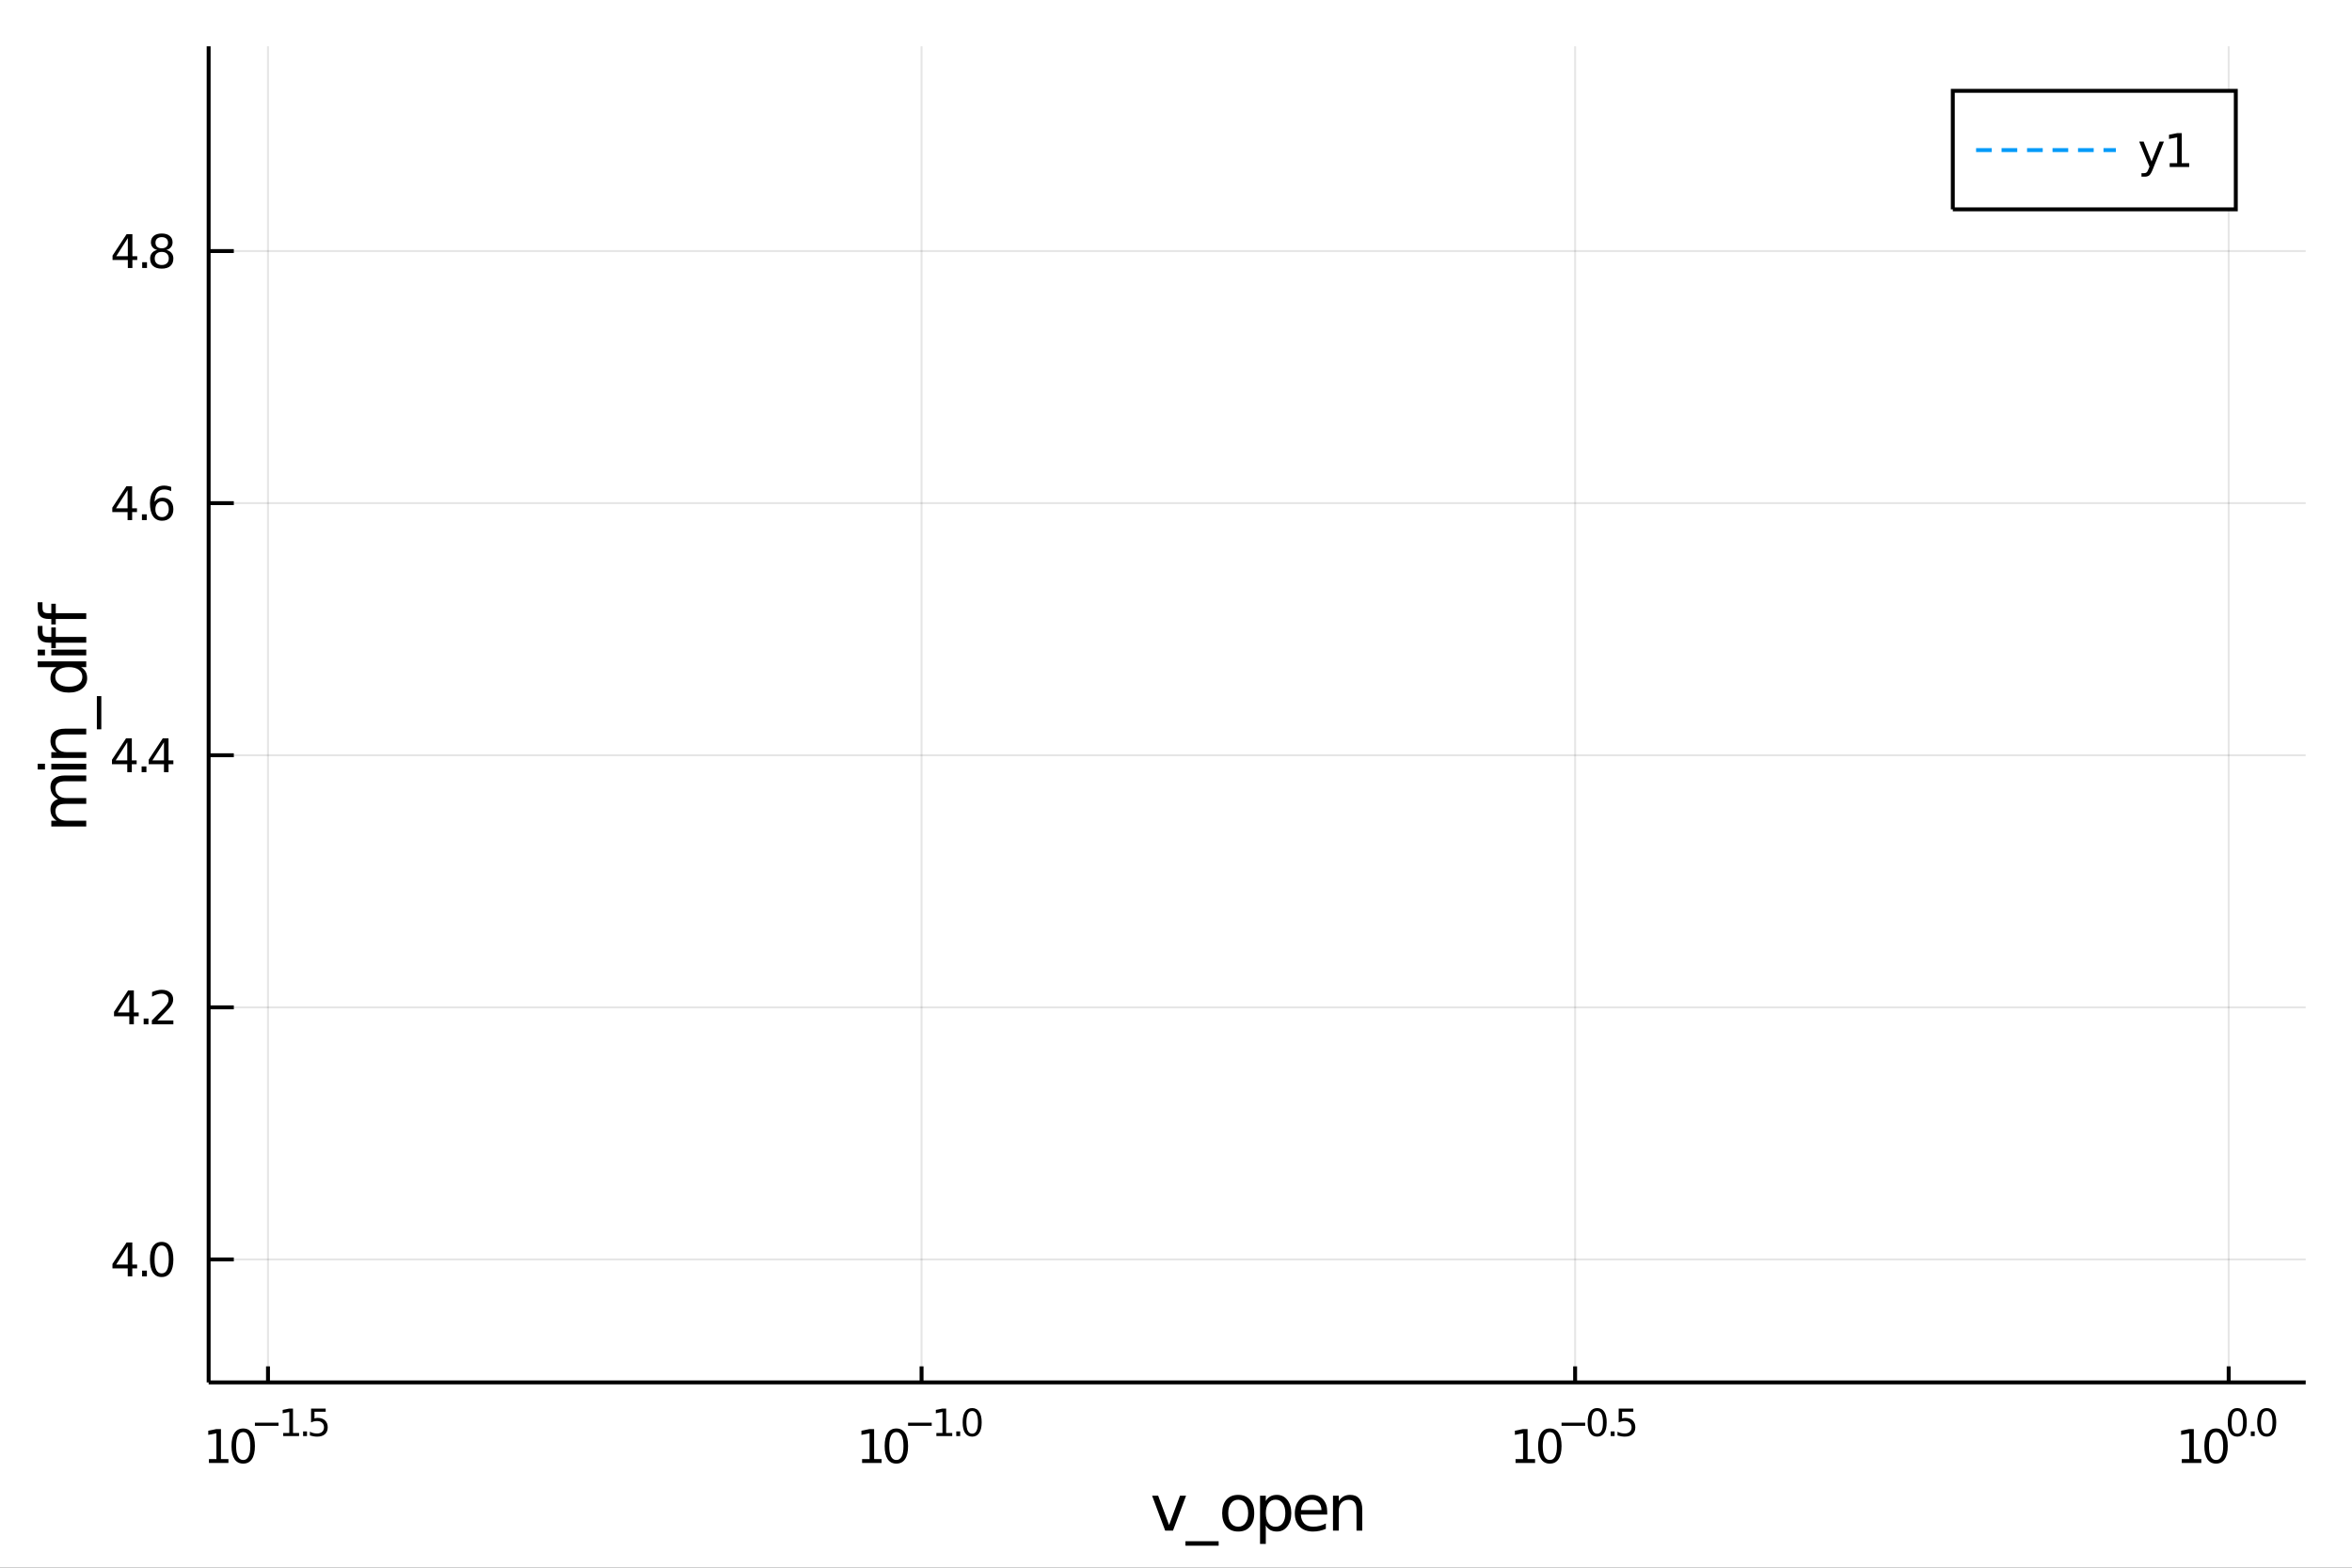 <?xml version="1.0" encoding="utf-8"?>
<svg xmlns="http://www.w3.org/2000/svg" xmlns:xlink="http://www.w3.org/1999/xlink" width="600" height="400" viewBox="0 0 2400 1600">
<rect x="0" y="0" width="2400" height="1600" fill="#333333" stroke="none"/>
<defs>
  <clipPath id="clip330">
    <rect x="0" y="0" width="2400" height="1600"/>
  </clipPath>
</defs>
<path clip-path="url(#clip330)" d="
M0 1600 L2400 1600 L2400 0 L0 0  Z
  " fill="#ffffff" fill-rule="evenodd" fill-opacity="1"/>
<defs>
  <clipPath id="clip331">
    <rect x="480" y="0" width="1681" height="1600"/>
  </clipPath>
</defs>
<path clip-path="url(#clip330)" d="
M212.899 1410.9 L2352.76 1410.9 L2352.76 47.244 L212.899 47.244  Z
  " fill="#ffffff" fill-rule="evenodd" fill-opacity="1"/>
<defs>
  <clipPath id="clip332">
    <rect x="212" y="47" width="2141" height="1365"/>
  </clipPath>
</defs>
<polyline clip-path="url(#clip332)" style="stroke:#000000; stroke-width:2; stroke-opacity:0.1; fill:none" points="
  273.461,1410.9 273.461,47.244 
  "/>
<polyline clip-path="url(#clip332)" style="stroke:#000000; stroke-width:2; stroke-opacity:0.1; fill:none" points="
  940.36,1410.9 940.36,47.244 
  "/>
<polyline clip-path="url(#clip332)" style="stroke:#000000; stroke-width:2; stroke-opacity:0.1; fill:none" points="
  1607.26,1410.9 1607.26,47.244 
  "/>
<polyline clip-path="url(#clip332)" style="stroke:#000000; stroke-width:2; stroke-opacity:0.1; fill:none" points="
  2274.16,1410.9 2274.16,47.244 
  "/>
<polyline clip-path="url(#clip330)" style="stroke:#000000; stroke-width:4; stroke-opacity:1; fill:none" points="
  212.899,1410.9 2352.76,1410.9 
  "/>
<polyline clip-path="url(#clip330)" style="stroke:#000000; stroke-width:4; stroke-opacity:1; fill:none" points="
  273.461,1410.9 273.461,1394.53 
  "/>
<polyline clip-path="url(#clip330)" style="stroke:#000000; stroke-width:4; stroke-opacity:1; fill:none" points="
  940.36,1410.9 940.36,1394.53 
  "/>
<polyline clip-path="url(#clip330)" style="stroke:#000000; stroke-width:4; stroke-opacity:1; fill:none" points="
  1607.26,1410.9 1607.26,1394.53 
  "/>
<polyline clip-path="url(#clip330)" style="stroke:#000000; stroke-width:4; stroke-opacity:1; fill:none" points="
  2274.16,1410.9 2274.16,1394.53 
  "/>
<path clip-path="url(#clip330)" d="M 0 0 M213.19 1489.17 L220.829 1489.17 L220.829 1462.8 L212.519 1464.47 L212.519 1460.21 L220.783 1458.54 L225.459 1458.54 L225.459 1489.17 L233.098 1489.17 L233.098 1493.1 L213.19 1493.1 L213.19 1489.17 Z" fill="#000000" fill-rule="evenodd" fill-opacity="1" /><path clip-path="url(#clip330)" d="M 0 0 M248.167 1461.62 Q244.556 1461.62 242.727 1465.19 Q240.922 1468.73 240.922 1475.86 Q240.922 1482.97 242.727 1486.53 Q244.556 1490.07 248.167 1490.07 Q251.801 1490.07 253.607 1486.53 Q255.436 1482.97 255.436 1475.86 Q255.436 1468.73 253.607 1465.19 Q251.801 1461.62 248.167 1461.62 M248.167 1457.92 Q253.977 1457.92 257.033 1462.53 Q260.112 1467.11 260.112 1475.86 Q260.112 1484.59 257.033 1489.19 Q253.977 1493.78 248.167 1493.78 Q242.357 1493.78 239.278 1489.19 Q236.223 1484.59 236.223 1475.86 Q236.223 1467.11 239.278 1462.53 Q242.357 1457.92 248.167 1457.92 Z" fill="#000000" fill-rule="evenodd" fill-opacity="1" /><path clip-path="url(#clip330)" d="M 0 0 M260.112 1452.02 L284.223 1452.02 L284.223 1455.22 L260.112 1455.22 L260.112 1452.02 Z" fill="#000000" fill-rule="evenodd" fill-opacity="1" /><path clip-path="url(#clip330)" d="M 0 0 M289 1462.5 L295.207 1462.5 L295.207 1441.07 L288.455 1442.43 L288.455 1438.97 L295.169 1437.61 L298.968 1437.61 L298.968 1462.5 L305.175 1462.5 L305.175 1465.69 L289 1465.69 L289 1462.5 Z" fill="#000000" fill-rule="evenodd" fill-opacity="1" /><path clip-path="url(#clip330)" d="M 0 0 M309.294 1460.92 L313.262 1460.92 L313.262 1465.69 L309.294 1465.69 L309.294 1460.92 Z" fill="#000000" fill-rule="evenodd" fill-opacity="1" /><path clip-path="url(#clip330)" d="M 0 0 M317.419 1437.61 L332.333 1437.61 L332.333 1440.81 L320.898 1440.81 L320.898 1447.69 Q321.726 1447.41 322.553 1447.28 Q323.381 1447.13 324.208 1447.13 Q328.91 1447.13 331.656 1449.71 Q334.402 1452.28 334.402 1456.68 Q334.402 1461.22 331.581 1463.74 Q328.76 1466.24 323.625 1466.24 Q321.857 1466.24 320.014 1465.94 Q318.19 1465.64 316.234 1465.04 L316.234 1461.22 Q317.927 1462.14 319.732 1462.59 Q321.538 1463.04 323.55 1463.04 Q326.804 1463.04 328.703 1461.33 Q330.603 1459.62 330.603 1456.68 Q330.603 1453.75 328.703 1452.04 Q326.804 1450.33 323.55 1450.33 Q322.027 1450.33 320.503 1450.67 Q318.999 1451 317.419 1451.72 L317.419 1437.61 Z" fill="#000000" fill-rule="evenodd" fill-opacity="1" /><path clip-path="url(#clip330)" d="M 0 0 M879.686 1489.17 L887.325 1489.17 L887.325 1462.8 L879.014 1464.47 L879.014 1460.21 L887.278 1458.54 L891.954 1458.54 L891.954 1489.17 L899.593 1489.17 L899.593 1493.1 L879.686 1493.1 L879.686 1489.17 Z" fill="#000000" fill-rule="evenodd" fill-opacity="1" /><path clip-path="url(#clip330)" d="M 0 0 M914.662 1461.62 Q911.051 1461.62 909.223 1465.19 Q907.417 1468.73 907.417 1475.86 Q907.417 1482.97 909.223 1486.53 Q911.051 1490.07 914.662 1490.07 Q918.297 1490.07 920.102 1486.53 Q921.931 1482.97 921.931 1475.86 Q921.931 1468.73 920.102 1465.19 Q918.297 1461.62 914.662 1461.62 M914.662 1457.92 Q920.473 1457.92 923.528 1462.53 Q926.607 1467.11 926.607 1475.86 Q926.607 1484.59 923.528 1489.19 Q920.473 1493.78 914.662 1493.78 Q908.852 1493.78 905.774 1489.19 Q902.718 1484.59 902.718 1475.86 Q902.718 1467.11 905.774 1462.53 Q908.852 1457.92 914.662 1457.92 Z" fill="#000000" fill-rule="evenodd" fill-opacity="1" /><path clip-path="url(#clip330)" d="M 0 0 M926.607 1452.02 L950.718 1452.02 L950.718 1455.22 L926.607 1455.22 L926.607 1452.02 Z" fill="#000000" fill-rule="evenodd" fill-opacity="1" /><path clip-path="url(#clip330)" d="M 0 0 M955.496 1462.5 L961.702 1462.5 L961.702 1441.07 L954.95 1442.43 L954.95 1438.97 L961.665 1437.61 L965.464 1437.61 L965.464 1462.5 L971.67 1462.5 L971.67 1465.69 L955.496 1465.69 L955.496 1462.5 Z" fill="#000000" fill-rule="evenodd" fill-opacity="1" /><path clip-path="url(#clip330)" d="M 0 0 M975.789 1460.92 L979.758 1460.92 L979.758 1465.69 L975.789 1465.69 L975.789 1460.92 Z" fill="#000000" fill-rule="evenodd" fill-opacity="1" /><path clip-path="url(#clip330)" d="M 0 0 M992.001 1440.11 Q989.067 1440.11 987.582 1443.01 Q986.115 1445.89 986.115 1451.68 Q986.115 1457.46 987.582 1460.35 Q989.067 1463.23 992.001 1463.23 Q994.954 1463.23 996.421 1460.35 Q997.907 1457.46 997.907 1451.68 Q997.907 1445.89 996.421 1443.01 Q994.954 1440.11 992.001 1440.11 M992.001 1437.11 Q996.722 1437.11 999.205 1440.85 Q1001.71 1444.57 1001.71 1451.68 Q1001.71 1458.77 999.205 1462.51 Q996.722 1466.24 992.001 1466.24 Q987.281 1466.24 984.779 1462.51 Q982.297 1458.77 982.297 1451.68 Q982.297 1444.57 984.779 1440.85 Q987.281 1437.11 992.001 1437.11 Z" fill="#000000" fill-rule="evenodd" fill-opacity="1" /><path clip-path="url(#clip330)" d="M 0 0 M1546.49 1489.17 L1554.13 1489.17 L1554.13 1462.8 L1545.82 1464.47 L1545.82 1460.21 L1554.08 1458.54 L1558.76 1458.54 L1558.76 1489.17 L1566.4 1489.17 L1566.4 1493.1 L1546.49 1493.1 L1546.49 1489.17 Z" fill="#000000" fill-rule="evenodd" fill-opacity="1" /><path clip-path="url(#clip330)" d="M 0 0 M1581.47 1461.62 Q1577.86 1461.62 1576.03 1465.19 Q1574.22 1468.73 1574.22 1475.86 Q1574.22 1482.97 1576.03 1486.53 Q1577.86 1490.07 1581.47 1490.07 Q1585.1 1490.07 1586.91 1486.53 Q1588.74 1482.97 1588.74 1475.86 Q1588.74 1468.73 1586.91 1465.19 Q1585.1 1461.62 1581.47 1461.62 M1581.47 1457.92 Q1587.28 1457.92 1590.33 1462.53 Q1593.41 1467.11 1593.41 1475.86 Q1593.41 1484.59 1590.33 1489.19 Q1587.28 1493.78 1581.47 1493.78 Q1575.66 1493.78 1572.58 1489.19 Q1569.52 1484.59 1569.52 1475.86 Q1569.52 1467.11 1572.58 1462.53 Q1575.66 1457.92 1581.47 1457.92 Z" fill="#000000" fill-rule="evenodd" fill-opacity="1" /><path clip-path="url(#clip330)" d="M 0 0 M1593.41 1452.02 L1617.52 1452.02 L1617.52 1455.22 L1593.41 1455.22 L1593.41 1452.02 Z" fill="#000000" fill-rule="evenodd" fill-opacity="1" /><path clip-path="url(#clip330)" d="M 0 0 M1629.77 1440.11 Q1626.83 1440.11 1625.35 1443.01 Q1623.88 1445.89 1623.88 1451.68 Q1623.88 1457.46 1625.35 1460.35 Q1626.83 1463.23 1629.77 1463.23 Q1632.72 1463.23 1634.19 1460.35 Q1635.67 1457.46 1635.67 1451.68 Q1635.67 1445.89 1634.19 1443.01 Q1632.72 1440.11 1629.77 1440.11 M1629.77 1437.11 Q1634.49 1437.11 1636.97 1440.85 Q1639.47 1444.57 1639.47 1451.68 Q1639.47 1458.77 1636.97 1462.51 Q1634.49 1466.24 1629.77 1466.24 Q1625.05 1466.24 1622.55 1462.51 Q1620.06 1458.77 1620.06 1451.68 Q1620.06 1444.57 1622.55 1440.85 Q1625.05 1437.11 1629.77 1437.11 Z" fill="#000000" fill-rule="evenodd" fill-opacity="1" /><path clip-path="url(#clip330)" d="M 0 0 M1643.59 1460.92 L1647.56 1460.92 L1647.56 1465.69 L1643.59 1465.69 L1643.59 1460.92 Z" fill="#000000" fill-rule="evenodd" fill-opacity="1" /><path clip-path="url(#clip330)" d="M 0 0 M1651.72 1437.61 L1666.63 1437.61 L1666.63 1440.81 L1655.2 1440.81 L1655.2 1447.69 Q1656.02 1447.41 1656.85 1447.28 Q1657.68 1447.13 1658.51 1447.13 Q1663.21 1447.13 1665.95 1449.71 Q1668.7 1452.28 1668.7 1456.68 Q1668.7 1461.22 1665.88 1463.74 Q1663.06 1466.24 1657.92 1466.24 Q1656.16 1466.24 1654.31 1465.94 Q1652.49 1465.64 1650.53 1465.04 L1650.53 1461.22 Q1652.22 1462.14 1654.03 1462.59 Q1655.84 1463.04 1657.85 1463.04 Q1661.1 1463.04 1663 1461.33 Q1664.9 1459.62 1664.9 1456.68 Q1664.9 1453.75 1663 1452.04 Q1661.1 1450.33 1657.85 1450.33 Q1656.32 1450.33 1654.8 1450.67 Q1653.3 1451 1651.72 1451.72 L1651.72 1437.61 Z" fill="#000000" fill-rule="evenodd" fill-opacity="1" /><path clip-path="url(#clip330)" d="M 0 0 M2226.31 1489.17 L2233.95 1489.17 L2233.95 1462.8 L2225.64 1464.47 L2225.64 1460.21 L2233.9 1458.54 L2238.58 1458.54 L2238.58 1489.17 L2246.22 1489.17 L2246.22 1493.1 L2226.31 1493.1 L2226.31 1489.17 Z" fill="#000000" fill-rule="evenodd" fill-opacity="1" /><path clip-path="url(#clip330)" d="M 0 0 M2261.29 1461.62 Q2257.68 1461.62 2255.85 1465.19 Q2254.04 1468.73 2254.04 1475.86 Q2254.04 1482.97 2255.85 1486.53 Q2257.68 1490.07 2261.29 1490.07 Q2264.92 1490.07 2266.73 1486.53 Q2268.56 1482.97 2268.56 1475.86 Q2268.56 1468.73 2266.73 1465.19 Q2264.92 1461.62 2261.29 1461.62 M2261.29 1457.92 Q2267.1 1457.92 2270.15 1462.53 Q2273.23 1467.11 2273.23 1475.86 Q2273.23 1484.59 2270.15 1489.19 Q2267.1 1493.78 2261.29 1493.78 Q2255.48 1493.78 2252.4 1489.19 Q2249.34 1484.59 2249.34 1475.86 Q2249.34 1467.11 2252.4 1462.53 Q2255.48 1457.92 2261.29 1457.92 Z" fill="#000000" fill-rule="evenodd" fill-opacity="1" /><path clip-path="url(#clip330)" d="M 0 0 M2282.94 1440.11 Q2280 1440.11 2278.52 1443.01 Q2277.05 1445.89 2277.05 1451.68 Q2277.05 1457.46 2278.52 1460.35 Q2280 1463.23 2282.94 1463.23 Q2285.89 1463.23 2287.36 1460.35 Q2288.84 1457.46 2288.84 1451.68 Q2288.84 1445.89 2287.36 1443.01 Q2285.89 1440.11 2282.94 1440.11 M2282.94 1437.11 Q2287.66 1437.11 2290.14 1440.85 Q2292.64 1444.57 2292.64 1451.68 Q2292.64 1458.77 2290.14 1462.51 Q2287.66 1466.24 2282.94 1466.24 Q2278.22 1466.24 2275.72 1462.51 Q2273.23 1458.77 2273.23 1451.68 Q2273.23 1444.57 2275.72 1440.85 Q2278.22 1437.11 2282.94 1437.11 Z" fill="#000000" fill-rule="evenodd" fill-opacity="1" /><path clip-path="url(#clip330)" d="M 0 0 M2296.76 1460.92 L2300.73 1460.92 L2300.73 1465.69 L2296.76 1465.69 L2296.76 1460.92 Z" fill="#000000" fill-rule="evenodd" fill-opacity="1" /><path clip-path="url(#clip330)" d="M 0 0 M2312.97 1440.11 Q2310.04 1440.11 2308.55 1443.01 Q2307.09 1445.89 2307.09 1451.68 Q2307.09 1457.46 2308.55 1460.35 Q2310.04 1463.23 2312.97 1463.23 Q2315.93 1463.23 2317.39 1460.35 Q2318.88 1457.46 2318.88 1451.68 Q2318.88 1445.89 2317.39 1443.01 Q2315.93 1440.11 2312.97 1440.11 M2312.97 1437.11 Q2317.69 1437.11 2320.18 1440.85 Q2322.68 1444.57 2322.68 1451.68 Q2322.68 1458.77 2320.18 1462.51 Q2317.69 1466.24 2312.97 1466.24 Q2308.25 1466.24 2305.75 1462.51 Q2303.27 1458.77 2303.27 1451.68 Q2303.27 1444.57 2305.75 1440.85 Q2308.25 1437.11 2312.97 1437.11 Z" fill="#000000" fill-rule="evenodd" fill-opacity="1" /><path clip-path="url(#clip330)" d="M 0 0 M1175.6 1526.54 L1181.8 1526.54 L1192.94 1556.46 L1204.08 1526.54 L1210.29 1526.54 L1196.92 1562.19 L1188.96 1562.19 L1175.6 1526.54 Z" fill="#000000" fill-rule="evenodd" fill-opacity="1" /><path clip-path="url(#clip330)" d="M 0 0 M1243.52 1573.01 L1243.52 1577.56 L1209.65 1577.56 L1209.65 1573.01 L1243.52 1573.01 Z" fill="#000000" fill-rule="evenodd" fill-opacity="1" /><path clip-path="url(#clip330)" d="M 0 0 M1263.48 1530.64 Q1258.76 1530.64 1256.03 1534.34 Q1253.29 1538 1253.29 1544.39 Q1253.29 1550.79 1256 1554.48 Q1258.73 1558.14 1263.48 1558.14 Q1268.15 1558.14 1270.89 1554.45 Q1273.63 1550.76 1273.63 1544.39 Q1273.63 1538.06 1270.89 1534.37 Q1268.15 1530.64 1263.48 1530.64 M1263.48 1525.68 Q1271.11 1525.68 1275.47 1530.64 Q1279.84 1535.61 1279.84 1544.39 Q1279.84 1553.15 1275.47 1558.14 Q1271.11 1563.11 1263.48 1563.11 Q1255.8 1563.11 1251.44 1558.14 Q1247.12 1553.15 1247.12 1544.39 Q1247.12 1535.61 1251.44 1530.64 Q1255.8 1525.68 1263.48 1525.68 Z" fill="#000000" fill-rule="evenodd" fill-opacity="1" /><path clip-path="url(#clip330)" d="M 0 0 M1291.64 1556.84 L1291.64 1575.74 L1285.76 1575.74 L1285.76 1526.54 L1291.64 1526.54 L1291.64 1531.95 Q1293.49 1528.77 1296.29 1527.24 Q1299.12 1525.68 1303.04 1525.68 Q1309.53 1525.68 1313.57 1530.83 Q1317.65 1535.99 1317.65 1544.39 Q1317.65 1552.8 1313.57 1557.95 Q1309.53 1563.11 1303.04 1563.11 Q1299.12 1563.11 1296.29 1561.58 Q1293.49 1560.02 1291.64 1556.84 M1311.57 1544.39 Q1311.57 1537.93 1308.89 1534.27 Q1306.25 1530.58 1301.61 1530.58 Q1296.96 1530.58 1294.29 1534.27 Q1291.64 1537.93 1291.64 1544.39 Q1291.64 1550.85 1294.29 1554.55 Q1296.96 1558.21 1301.61 1558.21 Q1306.25 1558.21 1308.89 1554.55 Q1311.57 1550.85 1311.57 1544.39 Z" fill="#000000" fill-rule="evenodd" fill-opacity="1" /><path clip-path="url(#clip330)" d="M 0 0 M1354.28 1542.9 L1354.28 1545.76 L1327.36 1545.76 Q1327.74 1551.81 1330.98 1554.99 Q1334.26 1558.14 1340.09 1558.14 Q1343.46 1558.14 1346.61 1557.32 Q1349.79 1556.49 1352.91 1554.83 L1352.91 1560.37 Q1349.76 1561.71 1346.45 1562.41 Q1343.14 1563.11 1339.74 1563.11 Q1331.21 1563.11 1326.21 1558.14 Q1321.24 1553.18 1321.24 1544.71 Q1321.24 1535.96 1325.95 1530.83 Q1330.7 1525.68 1338.72 1525.68 Q1345.91 1525.68 1350.08 1530.33 Q1354.28 1534.94 1354.28 1542.9 M1348.43 1541.18 Q1348.36 1536.37 1345.72 1533.51 Q1343.11 1530.64 1338.78 1530.64 Q1333.88 1530.64 1330.92 1533.41 Q1327.99 1536.18 1327.55 1541.21 L1348.43 1541.18 Z" fill="#000000" fill-rule="evenodd" fill-opacity="1" /><path clip-path="url(#clip330)" d="M 0 0 M1390.06 1540.67 L1390.06 1562.19 L1384.2 1562.19 L1384.2 1540.86 Q1384.2 1535.8 1382.23 1533.29 Q1380.25 1530.77 1376.31 1530.77 Q1371.57 1530.77 1368.83 1533.79 Q1366.09 1536.82 1366.09 1542.04 L1366.09 1562.19 L1360.2 1562.19 L1360.2 1526.54 L1366.09 1526.54 L1366.09 1532.08 Q1368.19 1528.86 1371.02 1527.27 Q1373.89 1525.68 1377.61 1525.68 Q1383.76 1525.68 1386.91 1529.5 Q1390.06 1533.29 1390.06 1540.67 Z" fill="#000000" fill-rule="evenodd" fill-opacity="1" /><polyline clip-path="url(#clip332)" style="stroke:#000000; stroke-width:2; stroke-opacity:0.1; fill:none" points="
  212.899,1285.4 2352.76,1285.4 
  "/>
<polyline clip-path="url(#clip332)" style="stroke:#000000; stroke-width:2; stroke-opacity:0.1; fill:none" points="
  212.899,1028.11 2352.76,1028.11 
  "/>
<polyline clip-path="url(#clip332)" style="stroke:#000000; stroke-width:2; stroke-opacity:0.1; fill:none" points="
  212.899,770.815 2352.76,770.815 
  "/>
<polyline clip-path="url(#clip332)" style="stroke:#000000; stroke-width:2; stroke-opacity:0.1; fill:none" points="
  212.899,513.522 2352.76,513.522 
  "/>
<polyline clip-path="url(#clip332)" style="stroke:#000000; stroke-width:2; stroke-opacity:0.1; fill:none" points="
  212.899,256.229 2352.76,256.229 
  "/>
<polyline clip-path="url(#clip330)" style="stroke:#000000; stroke-width:4; stroke-opacity:1; fill:none" points="
  212.899,1410.9 212.899,47.244 
  "/>
<polyline clip-path="url(#clip330)" style="stroke:#000000; stroke-width:4; stroke-opacity:1; fill:none" points="
  212.899,1285.4 238.577,1285.4 
  "/>
<polyline clip-path="url(#clip330)" style="stroke:#000000; stroke-width:4; stroke-opacity:1; fill:none" points="
  212.899,1028.11 238.577,1028.11 
  "/>
<polyline clip-path="url(#clip330)" style="stroke:#000000; stroke-width:4; stroke-opacity:1; fill:none" points="
  212.899,770.815 238.577,770.815 
  "/>
<polyline clip-path="url(#clip330)" style="stroke:#000000; stroke-width:4; stroke-opacity:1; fill:none" points="
  212.899,513.522 238.577,513.522 
  "/>
<polyline clip-path="url(#clip330)" style="stroke:#000000; stroke-width:4; stroke-opacity:1; fill:none" points="
  212.899,256.229 238.577,256.229 
  "/>
<path clip-path="url(#clip330)" d="M 0 0 M130.348 1272.2 L118.543 1290.64 L130.348 1290.64 L130.348 1272.2 M129.121 1268.12 L135.001 1268.12 L135.001 1290.64 L139.931 1290.64 L139.931 1294.53 L135.001 1294.53 L135.001 1302.68 L130.348 1302.68 L130.348 1294.53 L114.746 1294.53 L114.746 1290.02 L129.121 1268.12 Z" fill="#000000" fill-rule="evenodd" fill-opacity="1" /><path clip-path="url(#clip330)" d="M 0 0 M145.001 1296.8 L149.885 1296.8 L149.885 1302.68 L145.001 1302.68 L145.001 1296.8 Z" fill="#000000" fill-rule="evenodd" fill-opacity="1" /><path clip-path="url(#clip330)" d="M 0 0 M164.954 1271.2 Q161.343 1271.2 159.515 1274.76 Q157.709 1278.31 157.709 1285.44 Q157.709 1292.54 159.515 1296.11 Q161.343 1299.65 164.954 1299.65 Q168.589 1299.65 170.394 1296.11 Q172.223 1292.54 172.223 1285.44 Q172.223 1278.31 170.394 1274.76 Q168.589 1271.2 164.954 1271.2 M164.954 1267.5 Q170.764 1267.5 173.82 1272.1 Q176.899 1276.69 176.899 1285.44 Q176.899 1294.16 173.82 1298.77 Q170.764 1303.35 164.954 1303.35 Q159.144 1303.35 156.065 1298.77 Q153.01 1294.16 153.01 1285.44 Q153.01 1276.69 156.065 1272.1 Q159.144 1267.5 164.954 1267.5 Z" fill="#000000" fill-rule="evenodd" fill-opacity="1" /><path clip-path="url(#clip330)" d="M 0 0 M131.945 1014.9 L120.14 1033.35 L131.945 1033.35 L131.945 1014.9 M130.718 1010.83 L136.598 1010.83 L136.598 1033.35 L141.529 1033.35 L141.529 1037.24 L136.598 1037.24 L136.598 1045.39 L131.945 1045.39 L131.945 1037.24 L116.343 1037.24 L116.343 1032.73 L130.718 1010.83 Z" fill="#000000" fill-rule="evenodd" fill-opacity="1" /><path clip-path="url(#clip330)" d="M 0 0 M146.598 1039.51 L151.482 1039.51 L151.482 1045.39 L146.598 1045.39 L146.598 1039.51 Z" fill="#000000" fill-rule="evenodd" fill-opacity="1" /><path clip-path="url(#clip330)" d="M 0 0 M160.579 1041.45 L176.899 1041.45 L176.899 1045.39 L154.954 1045.39 L154.954 1041.45 Q157.616 1038.7 162.2 1034.07 Q166.806 1029.42 167.987 1028.07 Q170.232 1025.55 171.112 1023.81 Q172.014 1022.06 172.014 1020.37 Q172.014 1017.61 170.07 1015.87 Q168.149 1014.14 165.047 1014.14 Q162.848 1014.14 160.394 1014.9 Q157.964 1015.67 155.186 1017.22 L155.186 1012.49 Q158.01 1011.36 160.464 1010.78 Q162.917 1010.2 164.954 1010.2 Q170.325 1010.2 173.519 1012.89 Q176.714 1015.57 176.714 1020.06 Q176.714 1022.19 175.903 1024.12 Q175.116 1026.01 173.01 1028.61 Q172.431 1029.28 169.329 1032.49 Q166.227 1035.69 160.579 1041.45 Z" fill="#000000" fill-rule="evenodd" fill-opacity="1" /><path clip-path="url(#clip330)" d="M 0 0 M129.862 757.609 L118.056 776.058 L129.862 776.058 L129.862 757.609 M128.635 753.535 L134.515 753.535 L134.515 776.058 L139.445 776.058 L139.445 779.947 L134.515 779.947 L134.515 788.095 L129.862 788.095 L129.862 779.947 L114.26 779.947 L114.26 775.433 L128.635 753.535 Z" fill="#000000" fill-rule="evenodd" fill-opacity="1" /><path clip-path="url(#clip330)" d="M 0 0 M144.515 782.216 L149.399 782.216 L149.399 788.095 L144.515 788.095 L144.515 782.216 Z" fill="#000000" fill-rule="evenodd" fill-opacity="1" /><path clip-path="url(#clip330)" d="M 0 0 M167.315 757.609 L155.51 776.058 L167.315 776.058 L167.315 757.609 M166.089 753.535 L171.968 753.535 L171.968 776.058 L176.899 776.058 L176.899 779.947 L171.968 779.947 L171.968 788.095 L167.315 788.095 L167.315 779.947 L151.714 779.947 L151.714 775.433 L166.089 753.535 Z" fill="#000000" fill-rule="evenodd" fill-opacity="1" /><path clip-path="url(#clip330)" d="M 0 0 M130.186 500.316 L118.381 518.765 L130.186 518.765 L130.186 500.316 M128.959 496.242 L134.839 496.242 L134.839 518.765 L139.769 518.765 L139.769 522.654 L134.839 522.654 L134.839 530.802 L130.186 530.802 L130.186 522.654 L114.584 522.654 L114.584 518.14 L128.959 496.242 Z" fill="#000000" fill-rule="evenodd" fill-opacity="1" /><path clip-path="url(#clip330)" d="M 0 0 M144.839 524.923 L149.723 524.923 L149.723 530.802 L144.839 530.802 L144.839 524.923 Z" fill="#000000" fill-rule="evenodd" fill-opacity="1" /><path clip-path="url(#clip330)" d="M 0 0 M165.371 511.659 Q162.223 511.659 160.371 513.812 Q158.542 515.964 158.542 519.714 Q158.542 523.441 160.371 525.617 Q162.223 527.77 165.371 527.77 Q168.519 527.77 170.348 525.617 Q172.2 523.441 172.2 519.714 Q172.2 515.964 170.348 513.812 Q168.519 511.659 165.371 511.659 M174.653 497.006 L174.653 501.265 Q172.894 500.432 171.089 499.992 Q169.306 499.553 167.547 499.553 Q162.917 499.553 160.464 502.678 Q158.033 505.802 157.686 512.122 Q159.052 510.108 161.112 509.043 Q163.172 507.955 165.649 507.955 Q170.857 507.955 173.866 511.127 Q176.899 514.275 176.899 519.714 Q176.899 525.039 173.751 528.256 Q170.602 531.474 165.371 531.474 Q159.376 531.474 156.204 526.89 Q153.033 522.284 153.033 513.557 Q153.033 505.363 156.922 500.502 Q160.811 495.617 167.362 495.617 Q169.121 495.617 170.903 495.965 Q172.709 496.312 174.653 497.006 Z" fill="#000000" fill-rule="evenodd" fill-opacity="1" /><path clip-path="url(#clip330)" d="M 0 0 M130.441 243.023 L118.635 261.472 L130.441 261.472 L130.441 243.023 M129.214 238.949 L135.093 238.949 L135.093 261.472 L140.024 261.472 L140.024 265.361 L135.093 265.361 L135.093 273.509 L130.441 273.509 L130.441 265.361 L114.839 265.361 L114.839 260.847 L129.214 238.949 Z" fill="#000000" fill-rule="evenodd" fill-opacity="1" /><path clip-path="url(#clip330)" d="M 0 0 M145.093 267.63 L149.978 267.63 L149.978 273.509 L145.093 273.509 L145.093 267.63 Z" fill="#000000" fill-rule="evenodd" fill-opacity="1" /><path clip-path="url(#clip330)" d="M 0 0 M165.047 257.097 Q161.714 257.097 159.792 258.88 Q157.894 260.662 157.894 263.787 Q157.894 266.912 159.792 268.695 Q161.714 270.477 165.047 270.477 Q168.38 270.477 170.302 268.695 Q172.223 266.889 172.223 263.787 Q172.223 260.662 170.302 258.88 Q168.403 257.097 165.047 257.097 M160.371 255.107 Q157.362 254.366 155.672 252.306 Q154.005 250.246 154.005 247.283 Q154.005 243.139 156.945 240.732 Q159.908 238.324 165.047 238.324 Q170.209 238.324 173.149 240.732 Q176.089 243.139 176.089 247.283 Q176.089 250.246 174.399 252.306 Q172.732 254.366 169.746 255.107 Q173.126 255.894 175.001 258.185 Q176.899 260.477 176.899 263.787 Q176.899 268.81 173.82 271.496 Q170.764 274.181 165.047 274.181 Q159.329 274.181 156.251 271.496 Q153.195 268.81 153.195 263.787 Q153.195 260.477 155.093 258.185 Q156.991 255.894 160.371 255.107 M158.658 247.723 Q158.658 250.408 160.325 251.912 Q162.015 253.417 165.047 253.417 Q168.056 253.417 169.746 251.912 Q171.459 250.408 171.459 247.723 Q171.459 245.037 169.746 243.533 Q168.056 242.028 165.047 242.028 Q162.015 242.028 160.325 243.533 Q158.658 245.037 158.658 247.723 Z" fill="#000000" fill-rule="evenodd" fill-opacity="1" /><path clip-path="url(#clip330)" d="M 0 0 M59.199 815.533 Q55.253 813.336 53.375 810.281 Q51.497 807.225 51.497 803.088 Q51.497 797.518 55.412 794.494 Q59.295 791.47 66.488 791.47 L88.004 791.47 L88.004 797.358 L66.679 797.358 Q61.555 797.358 59.072 799.173 Q56.589 800.987 56.589 804.711 Q56.589 809.262 59.613 811.904 Q62.637 814.546 67.857 814.546 L88.004 814.546 L88.004 820.434 L66.679 820.434 Q61.523 820.434 59.072 822.248 Q56.589 824.063 56.589 827.85 Q56.589 832.338 59.645 834.98 Q62.669 837.622 67.857 837.622 L88.004 837.622 L88.004 843.51 L52.356 843.51 L52.356 837.622 L57.894 837.622 Q54.616 835.616 53.056 832.815 Q51.497 830.015 51.497 826.163 Q51.497 822.28 53.47 819.575 Q55.444 816.838 59.199 815.533 Z" fill="#000000" fill-rule="evenodd" fill-opacity="1" /><path clip-path="url(#clip330)" d="M 0 0 M52.356 785.327 L52.356 779.471 L88.004 779.471 L88.004 785.327 L52.356 785.327 M38.479 785.327 L38.479 779.471 L45.895 779.471 L45.895 785.327 L38.479 785.327 Z" fill="#000000" fill-rule="evenodd" fill-opacity="1" /><path clip-path="url(#clip330)" d="M 0 0 M66.488 743.696 L88.004 743.696 L88.004 749.552 L66.679 749.552 Q61.618 749.552 59.104 751.525 Q56.589 753.499 56.589 757.446 Q56.589 762.188 59.613 764.925 Q62.637 767.662 67.857 767.662 L88.004 767.662 L88.004 773.551 L52.356 773.551 L52.356 767.662 L57.894 767.662 Q54.68 765.562 53.088 762.729 Q51.497 759.864 51.497 756.141 Q51.497 749.998 55.316 746.847 Q59.104 743.696 66.488 743.696 Z" fill="#000000" fill-rule="evenodd" fill-opacity="1" /><path clip-path="url(#clip330)" d="M 0 0 M98.826 710.467 L103.377 710.467 L103.377 744.332 L98.826 744.332 L98.826 710.467 Z" fill="#000000" fill-rule="evenodd" fill-opacity="1" /><path clip-path="url(#clip330)" d="M 0 0 M57.767 680.866 L38.479 680.866 L38.479 675.01 L88.004 675.01 L88.004 680.866 L82.657 680.866 Q85.84 682.712 87.399 685.545 Q88.927 688.346 88.927 692.292 Q88.927 698.754 83.771 702.828 Q78.615 706.87 70.212 706.87 Q61.809 706.87 56.653 702.828 Q51.497 698.754 51.497 692.292 Q51.497 688.346 53.056 685.545 Q54.584 682.712 57.767 680.866 M70.212 700.823 Q76.673 700.823 80.365 698.181 Q84.026 695.507 84.026 690.86 Q84.026 686.213 80.365 683.54 Q76.673 680.866 70.212 680.866 Q63.751 680.866 60.09 683.54 Q56.398 686.213 56.398 690.86 Q56.398 695.507 60.09 698.181 Q63.751 700.823 70.212 700.823 Z" fill="#000000" fill-rule="evenodd" fill-opacity="1" /><path clip-path="url(#clip330)" d="M 0 0 M52.356 668.867 L52.356 663.01 L88.004 663.01 L88.004 668.867 L52.356 668.867 M38.479 668.867 L38.479 663.01 L45.895 663.01 L45.895 668.867 L38.479 668.867 Z" fill="#000000" fill-rule="evenodd" fill-opacity="1" /><path clip-path="url(#clip330)" d="M 0 0 M38.479 638.821 L43.349 638.821 L43.349 644.422 Q43.349 647.573 44.622 648.815 Q45.895 650.024 49.205 650.024 L52.356 650.024 L52.356 640.38 L56.908 640.38 L56.908 650.024 L88.004 650.024 L88.004 655.912 L56.908 655.912 L56.908 661.514 L52.356 661.514 L52.356 655.912 L49.874 655.912 Q43.922 655.912 41.216 653.143 Q38.479 650.374 38.479 644.359 L38.479 638.821 Z" fill="#000000" fill-rule="evenodd" fill-opacity="1" /><path clip-path="url(#clip330)" d="M 0 0 M38.479 614.631 L43.349 614.631 L43.349 620.233 Q43.349 623.384 44.622 624.625 Q45.895 625.835 49.205 625.835 L52.356 625.835 L52.356 616.19 L56.908 616.19 L56.908 625.835 L88.004 625.835 L88.004 631.723 L56.908 631.723 L56.908 637.325 L52.356 637.325 L52.356 631.723 L49.874 631.723 Q43.922 631.723 41.216 628.954 Q38.479 626.185 38.479 620.169 L38.479 614.631 Z" fill="#000000" fill-rule="evenodd" fill-opacity="1" /><path clip-path="url(#clip330)" d="
M1992.65 213.659 L2281.43 213.659 L2281.43 92.699 L1992.65 92.699  Z
  " fill="#ffffff" fill-rule="evenodd" fill-opacity="1"/>
<polyline clip-path="url(#clip330)" style="stroke:#000000; stroke-width:4; stroke-opacity:1; fill:none" points="
  1992.65,213.659 2281.43,213.659 2281.43,92.699 1992.65,92.699 1992.65,213.659 
  "/>
<polyline clip-path="url(#clip330)" style="stroke:#009af9; stroke-width:4; stroke-opacity:1; fill:none" stroke-dasharray="16, 10" points="
  2016.42,153.179 2159.08,153.179 
  "/>
<path clip-path="url(#clip330)" d="M 0 0 M2196.7 172.867 Q2194.89 177.496 2193.18 178.908 Q2191.47 180.32 2188.6 180.32 L2185.19 180.32 L2185.19 176.755 L2187.69 176.755 Q2189.45 176.755 2190.43 175.922 Q2191.4 175.089 2192.58 171.987 L2193.34 170.043 L2182.86 144.533 L2187.37 144.533 L2195.47 164.811 L2203.57 144.533 L2208.09 144.533 L2196.7 172.867 Z" fill="#000000" fill-rule="evenodd" fill-opacity="1" /><path clip-path="url(#clip330)" d="M 0 0 M2213.97 166.524 L2221.61 166.524 L2221.61 140.158 L2213.3 141.825 L2213.3 137.566 L2221.56 135.899 L2226.24 135.899 L2226.24 166.524 L2233.87 166.524 L2233.87 170.459 L2213.97 170.459 L2213.97 166.524 Z" fill="#000000" fill-rule="evenodd" fill-opacity="1" /></svg>
